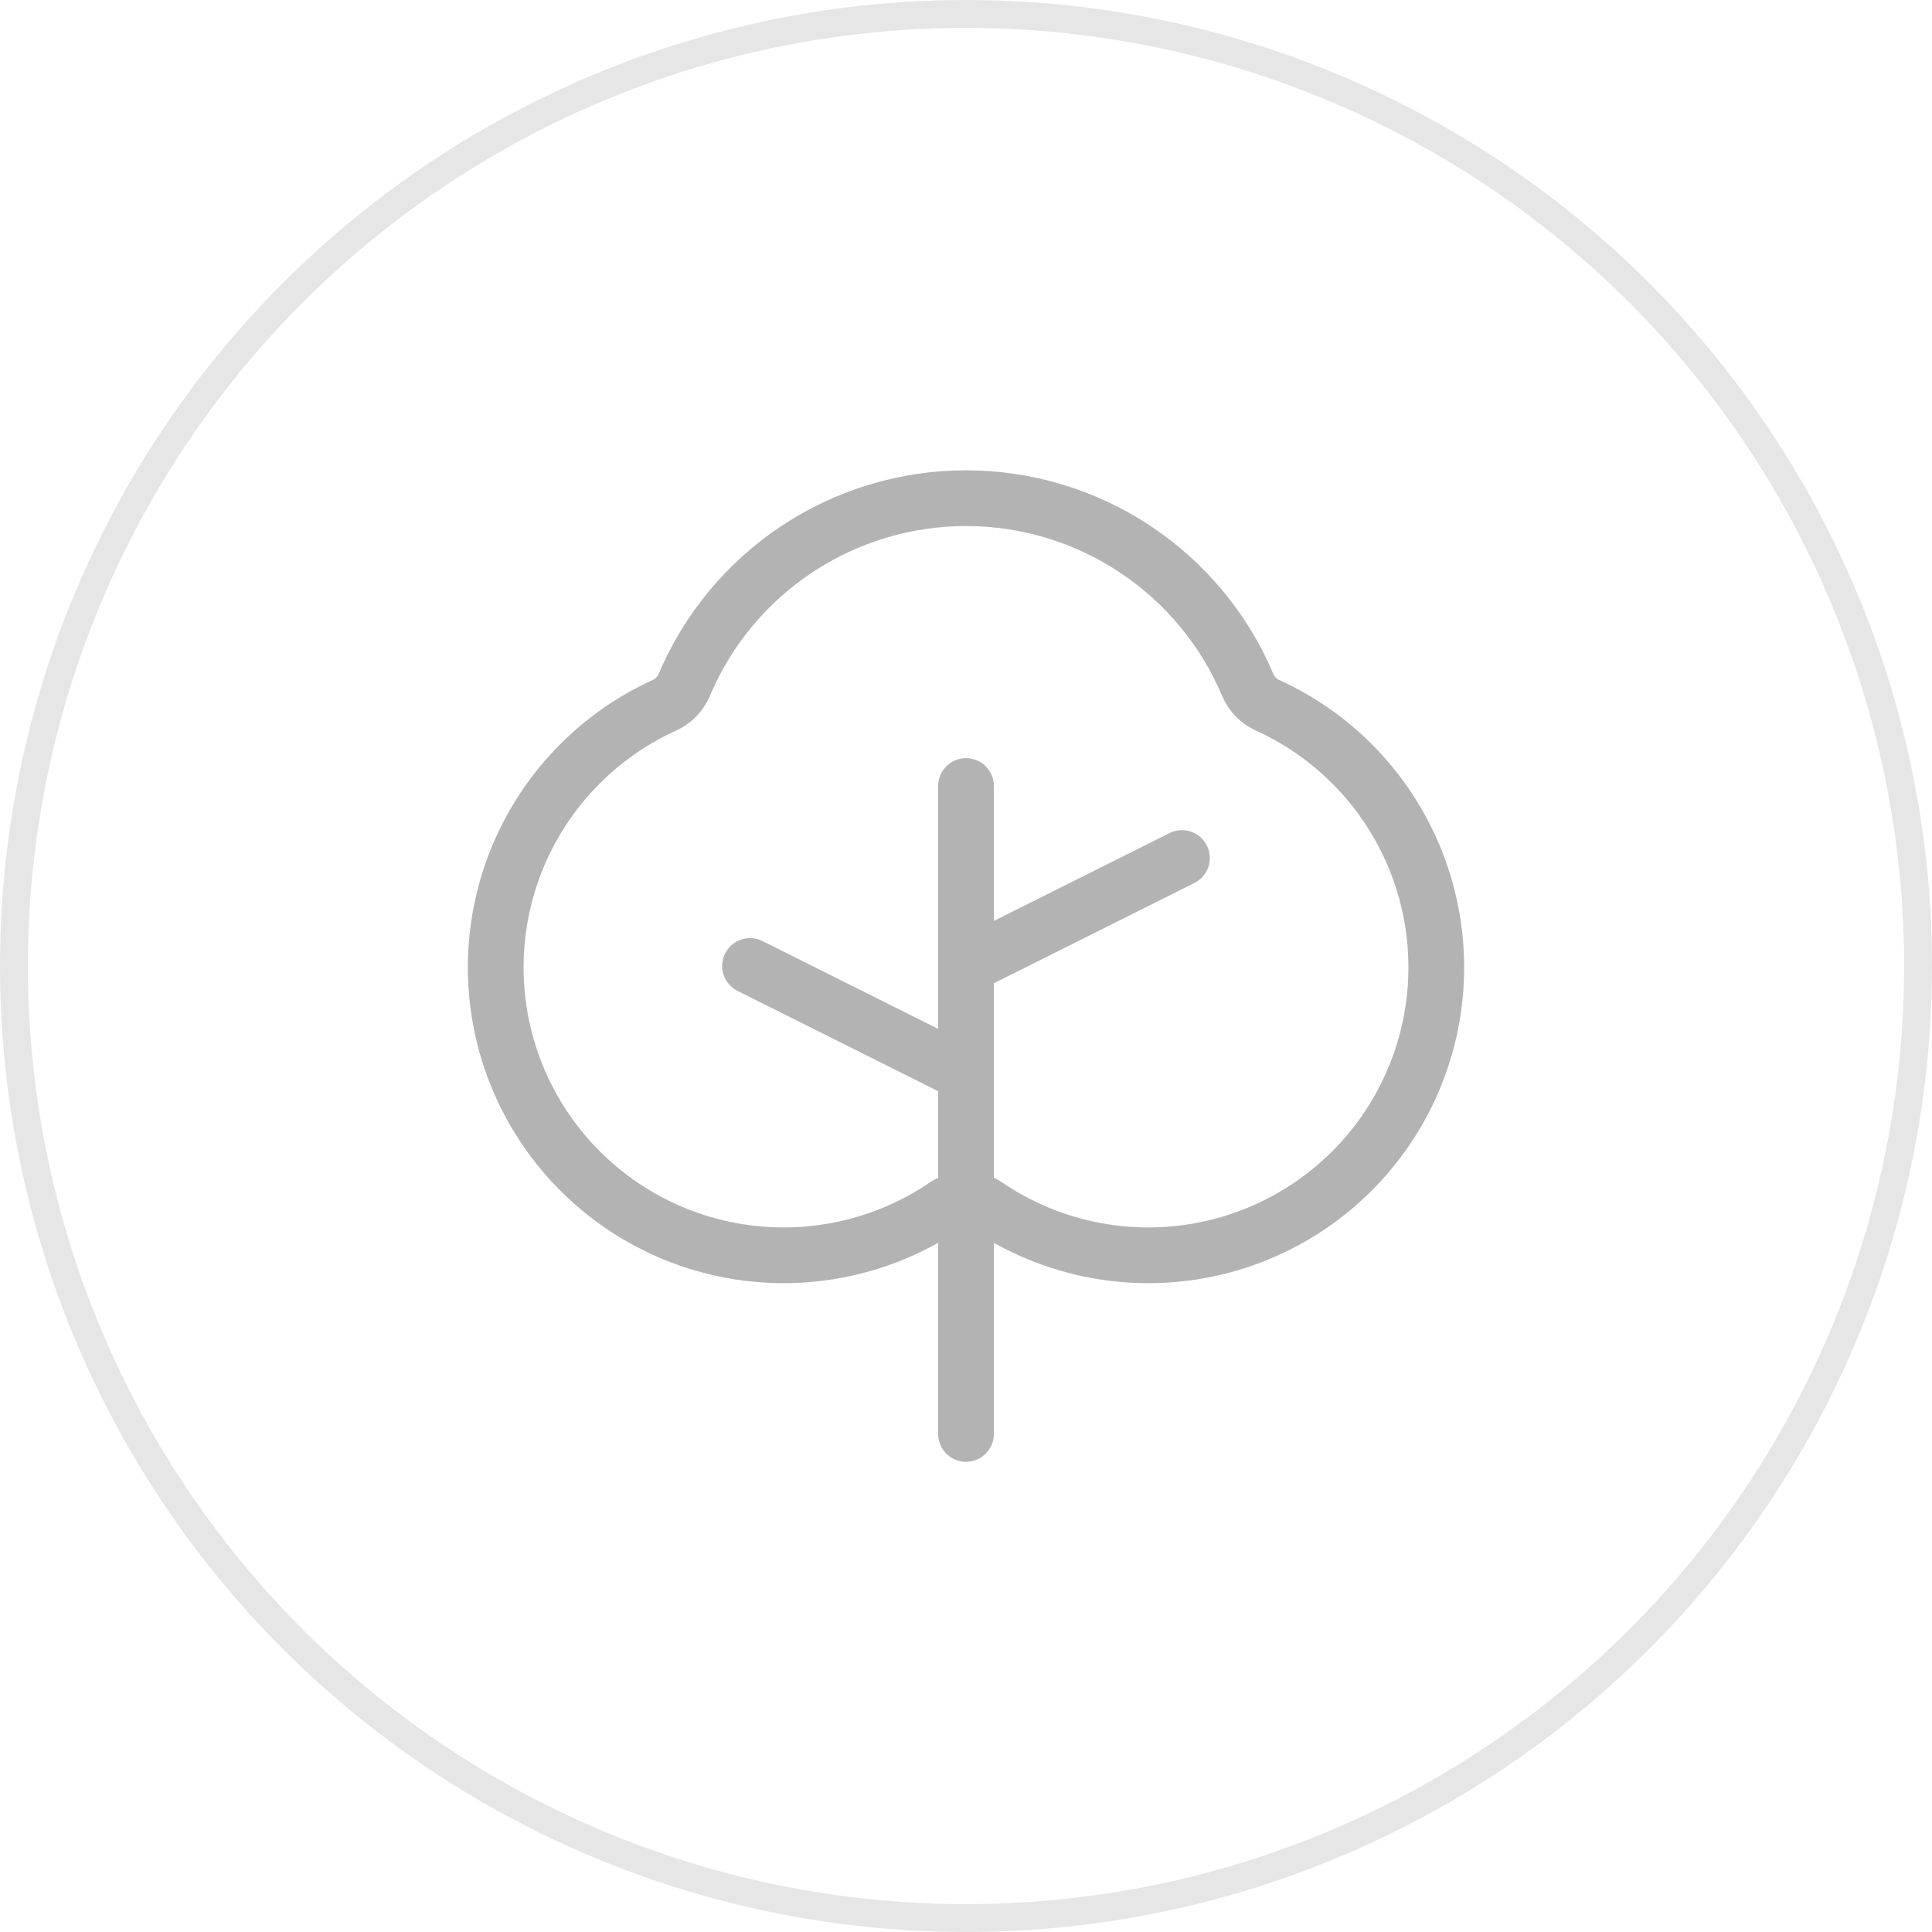 <svg width="104" height="104" viewBox="0 0 104 104" fill="none" xmlns="http://www.w3.org/2000/svg">
<circle cx="52" cy="52" r="51.25" stroke="black" stroke-opacity="0.1" stroke-width="1.5"/>
<g opacity="0.3">
<path d="M52 77.188V42.312" stroke="black" stroke-width="3" stroke-linecap="round" stroke-linejoin="round"/>
<path d="M52 57.812L40.375 52" stroke="black" stroke-width="3" stroke-linecap="round" stroke-linejoin="round"/>
<path d="M52 52L63.625 46.188" stroke="black" stroke-width="3" stroke-linecap="round" stroke-linejoin="round"/>
<path d="M53.09 64.884C54.867 66.095 56.877 66.923 58.992 67.314C61.107 67.706 63.28 67.653 65.374 67.16C67.467 66.666 69.434 65.742 71.151 64.447C72.868 63.151 74.297 61.513 75.346 59.635C76.395 57.758 77.042 55.682 77.246 53.541C77.449 51.4 77.205 49.24 76.529 47.199C75.852 45.157 74.758 43.279 73.317 41.683C71.875 40.087 70.117 38.808 68.154 37.929C67.723 37.712 67.38 37.353 67.185 36.912C65.93 33.921 63.819 31.367 61.117 29.571C58.416 27.775 55.244 26.817 52 26.817C48.756 26.817 45.584 27.775 42.883 29.571C40.181 31.367 38.07 33.921 36.815 36.912C36.62 37.353 36.277 37.712 35.846 37.929C33.883 38.808 32.125 40.087 30.683 41.683C29.242 43.279 28.148 45.157 27.471 47.199C26.795 49.24 26.551 51.4 26.754 53.541C26.958 55.682 27.605 57.758 28.654 59.635C29.703 61.513 31.132 63.151 32.849 64.447C34.566 65.742 36.533 66.666 38.627 67.16C40.72 67.653 42.893 67.706 45.008 67.314C47.123 66.923 49.133 66.095 50.91 64.884C51.234 64.672 51.613 64.559 52 64.559C52.387 64.559 52.766 64.672 53.09 64.884Z" stroke="black" stroke-width="3" stroke-linecap="round" stroke-linejoin="round"/>
</g>
</svg>
